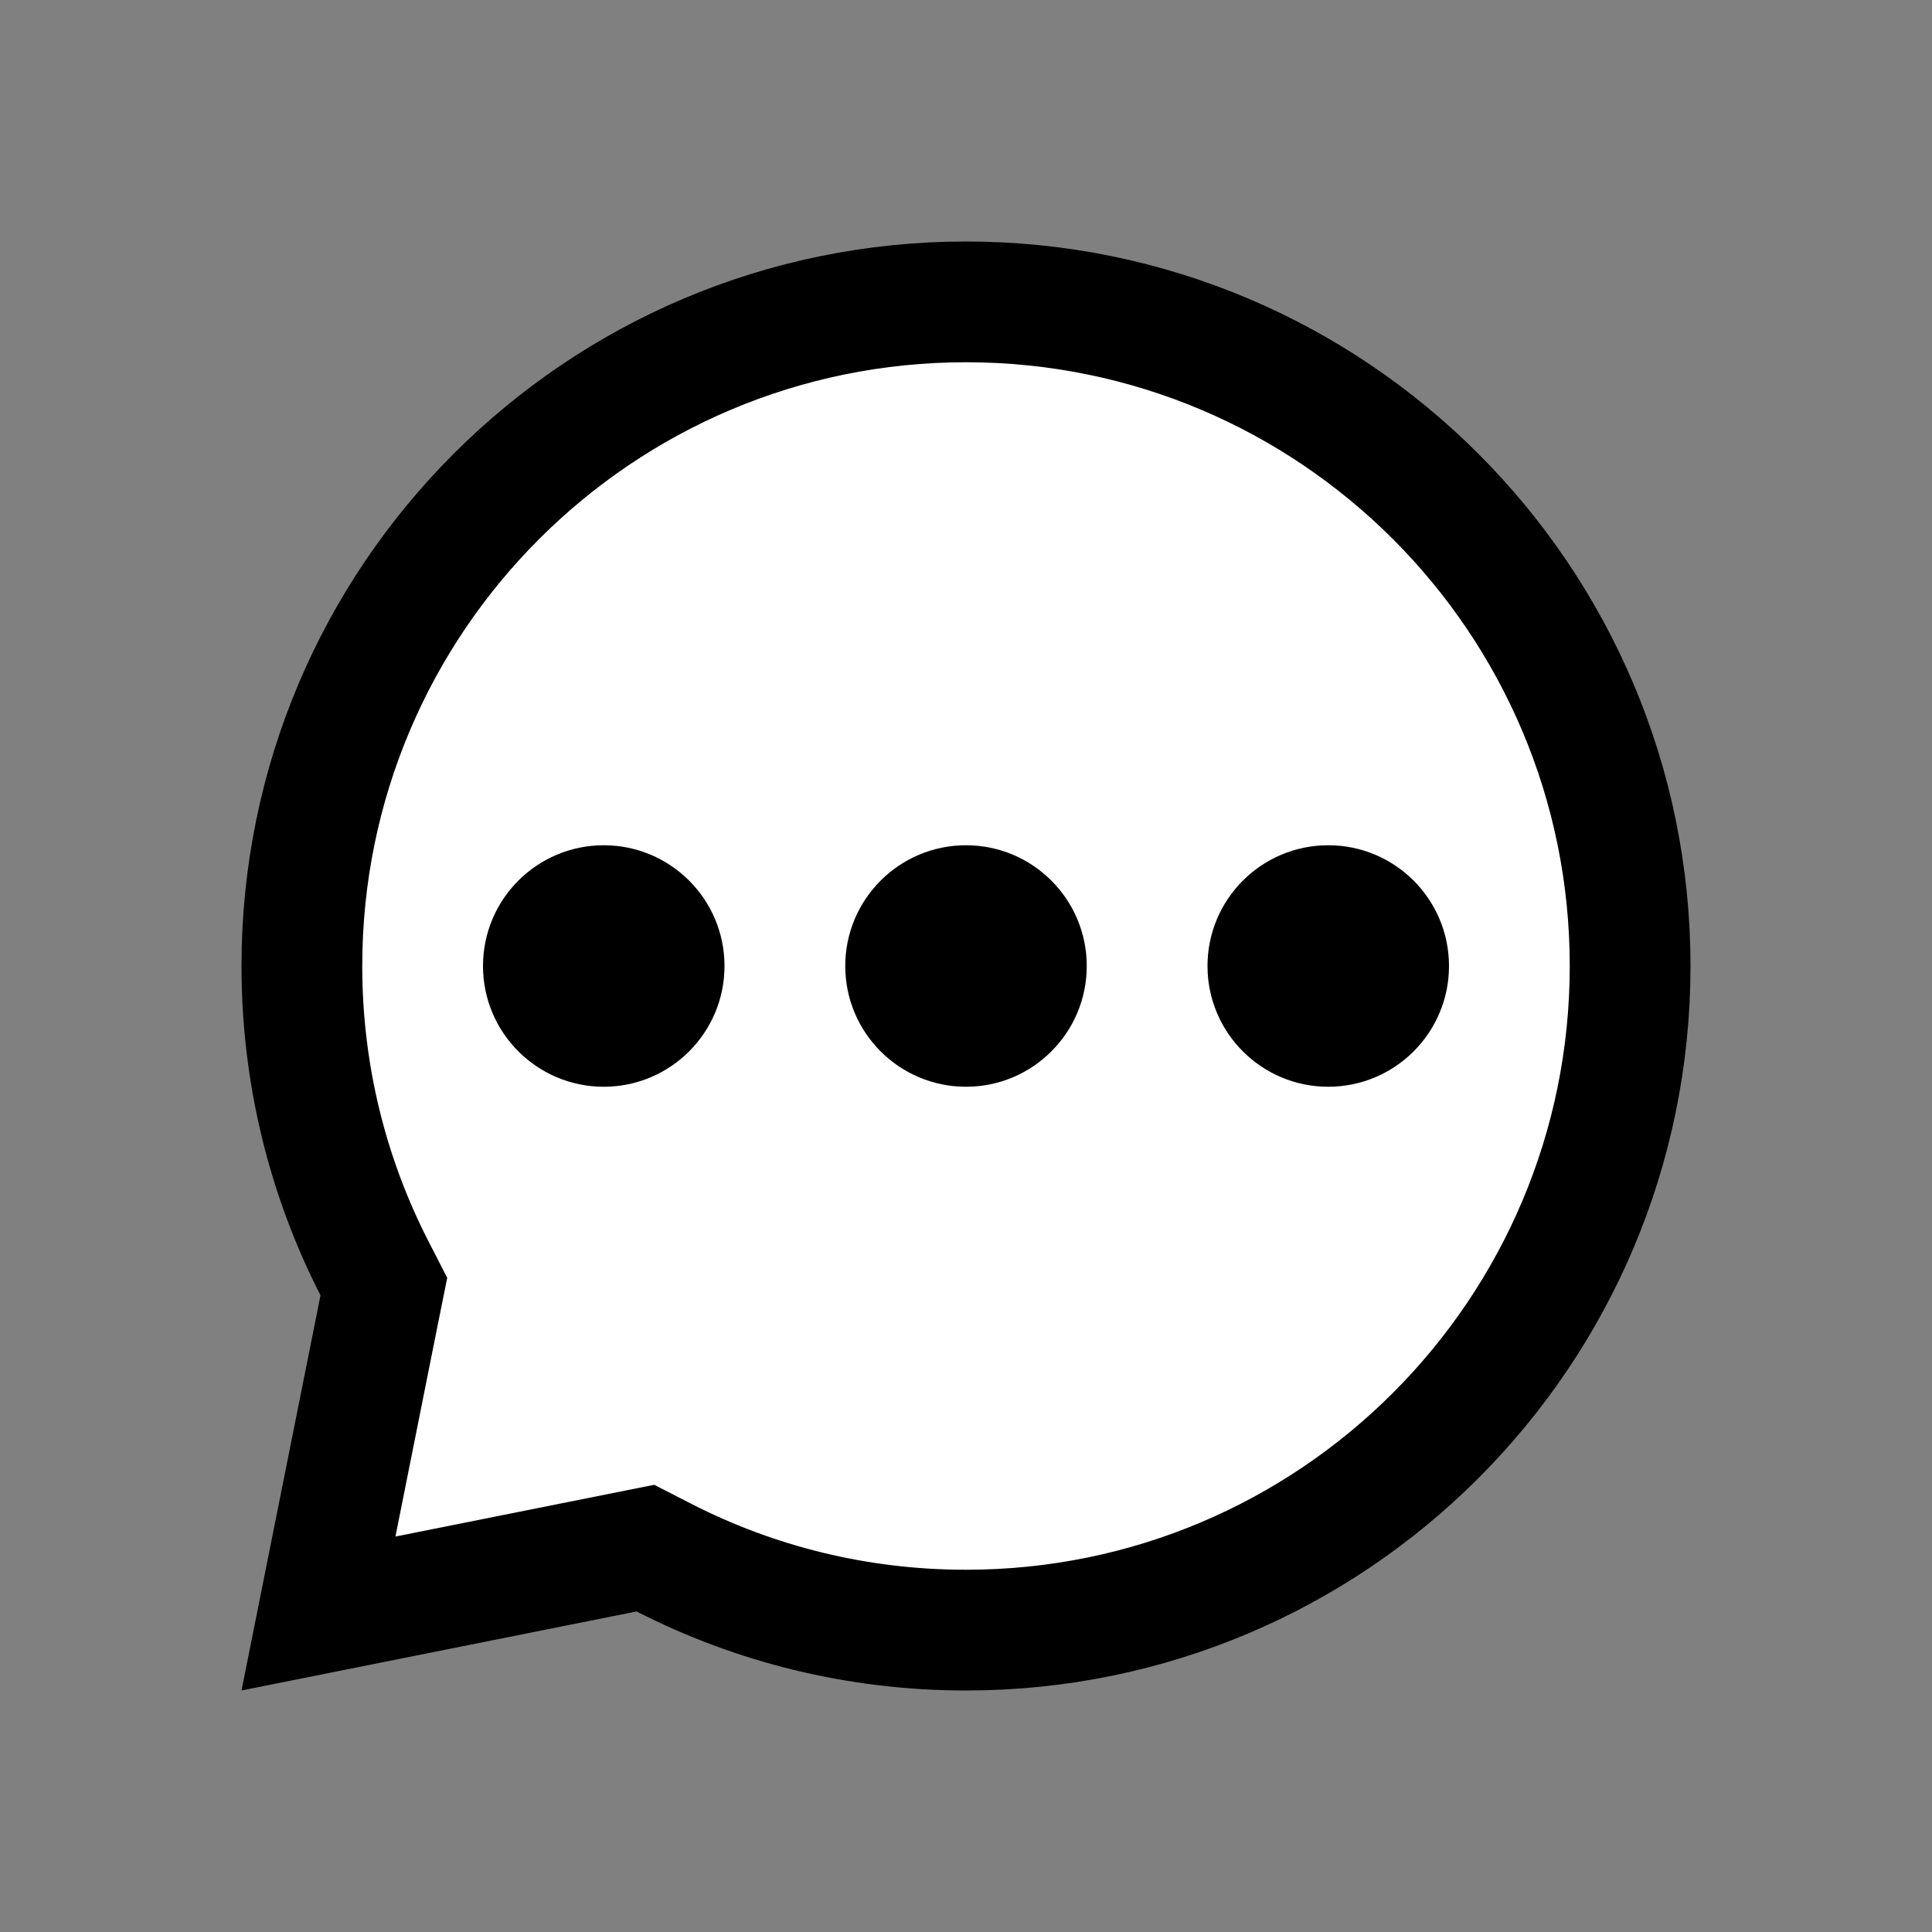 <svg viewBox="0 0 32 32"  xmlns="http://www.w3.org/2000/svg">
<rect x="0" y="0" width="32" height="32" fill="#808080" stroke="none"/>
<path d="M5.275 26.725L6.289 21.652L6.358 21.31L6.199 21C5.433 19.501 5 17.803 5 16C5 9.925 9.925 5 16 5C22.075 5 27 9.925 27 16C27 22.075 22.075 27 16 27C14.197 27 12.499 26.567 11 25.801L10.69 25.642L10.348 25.71L5.275 26.725Z" fill="white" stroke="black" stroke-width="2"/>
<circle cx="10" cy="16" r="2" fill="black"/>
<circle cx="16" cy="16" r="2" fill="black"/>
<circle cx="22" cy="16" r="2" fill="black"/>
</svg>
